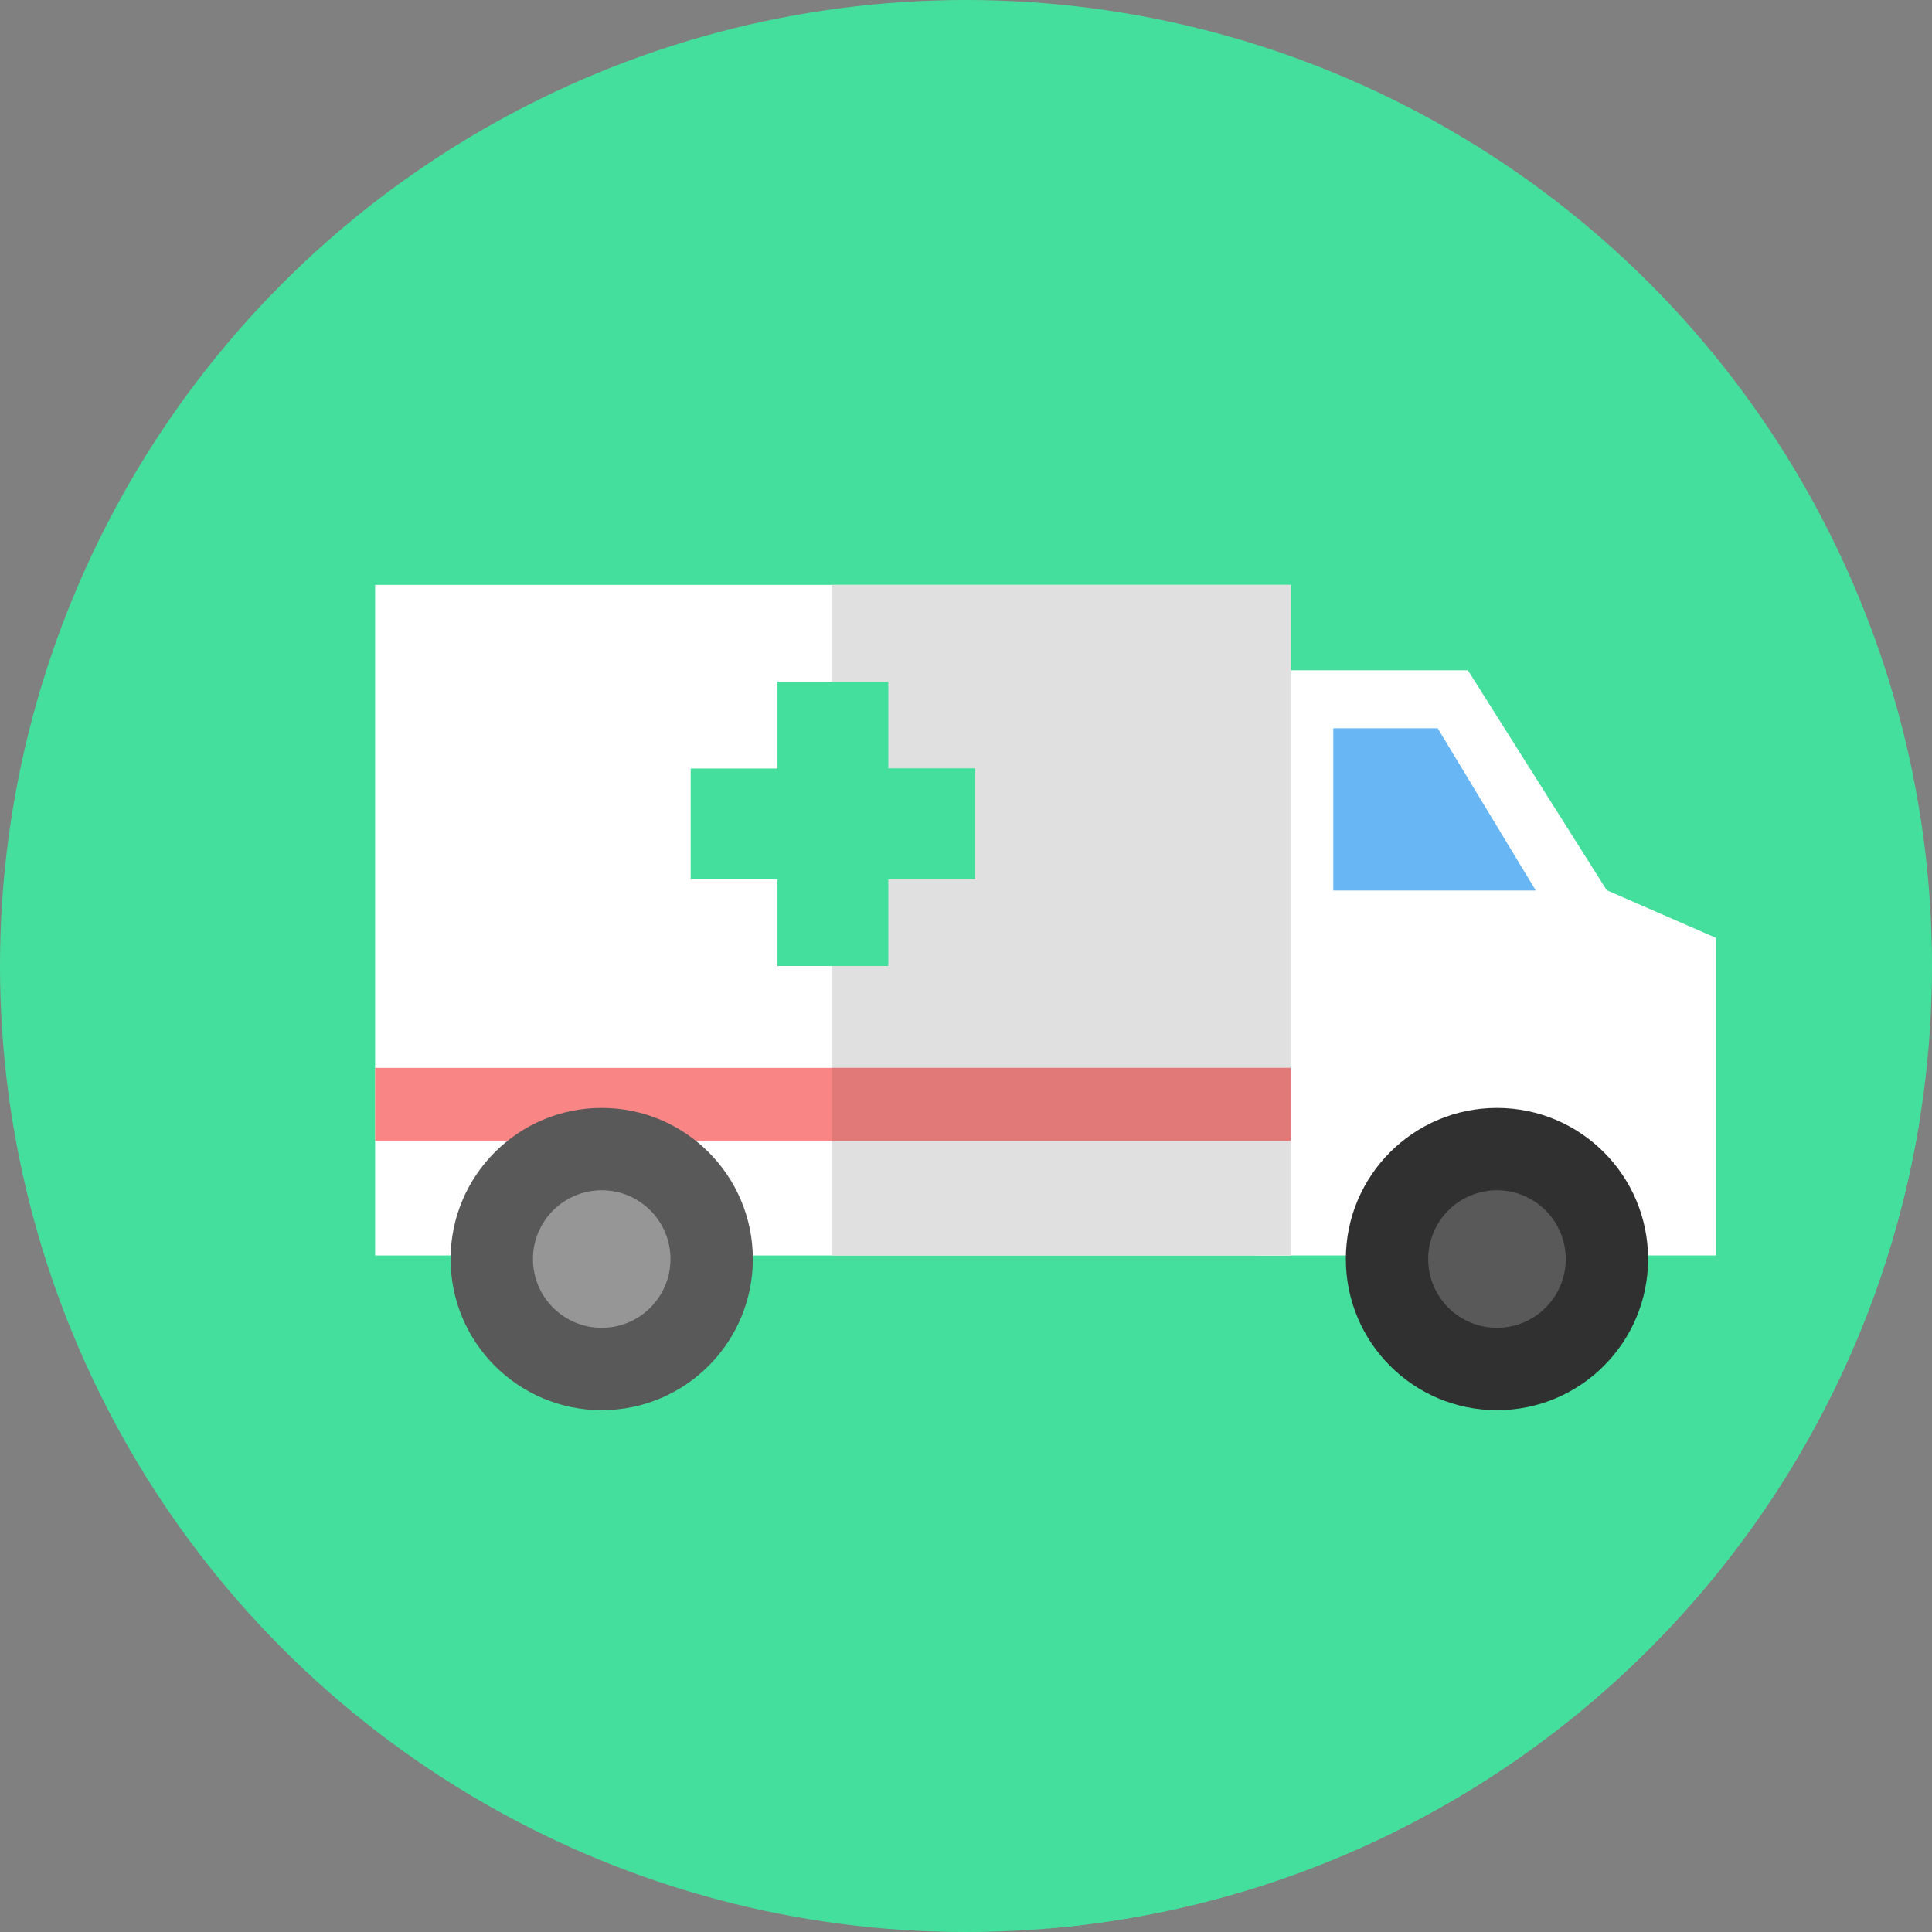 <svg xmlns="http://www.w3.org/2000/svg" version="1.1" xmlns:xlink="http://www.w3.org/1999/xlink" xmlns:svgjs="http://svgjs.com/svgjs" width="512" height="512" x="0" y="0" viewBox="0 0 512 512" style="enable-background:new 0 0 512 512" xml:space="preserve" class=""><rect x="0" y="0" width="512" height="512" fill="#808080" stroke="none"/><g>
<circle xmlns="http://www.w3.org/2000/svg" style="" cx="256" cy="256" r="256" fill="#45df9d" data-original="#ec5353" class=""></circle>
<path xmlns="http://www.w3.org/2000/svg" style="" d="M277.767,511.07c117.433-9.89,212.291-99.04,230.901-213.774L389,177.628l-3.607,20.766L342,155  L99.407,332.71L277.767,511.07z" fill="#45df9d" data-original="#d13135" class=""></path>
<polygon xmlns="http://www.w3.org/2000/svg" style="" points="425.806,235.922 389,177.628 332.817,177.628 332.817,332.71 454.752,332.71   454.752,248.548 " fill="#ffffff" data-original="#ffffff"></polygon>
<polygon xmlns="http://www.w3.org/2000/svg" style="" points="353.333,193 381,193 407,236 353.333,236 " fill="#68b6f3" data-original="#68b6f3"></polygon>
<rect xmlns="http://www.w3.org/2000/svg" x="99.41" y="155" style="" width="242.59" height="177.71" fill="#ffffff" data-original="#ffffff"></rect>
<rect xmlns="http://www.w3.org/2000/svg" x="220.45" y="155" style="" width="121.55" height="177.71" fill="#e0e0e0" data-original="#e0e0e0"></rect>
<rect xmlns="http://www.w3.org/2000/svg" x="99.41" y="283" style="" width="242.59" height="19.333" fill="#f98585" data-original="#f98585" class=""></rect>
<rect xmlns="http://www.w3.org/2000/svg" x="220.45" y="283" style="" width="121.55" height="19.333" fill="#e27979" data-original="#e27979" class=""></rect>
<circle xmlns="http://www.w3.org/2000/svg" style="" cx="396.71" cy="333.66" r="40.05" fill="#303030" data-original="#303030" class=""></circle>
<g xmlns="http://www.w3.org/2000/svg">
	<circle style="" cx="396.71" cy="333.66" r="18.225" fill="#595959" data-original="#595959" class=""></circle>
	<circle style="" cx="159.46" cy="333.66" r="40.05" fill="#595959" data-original="#595959" class=""></circle>
</g>
<circle xmlns="http://www.w3.org/2000/svg" style="" cx="159.46" cy="333.66" r="18.225" fill="#969696" data-original="#969696"></circle>
<polygon xmlns="http://www.w3.org/2000/svg" style="" points="258.371,233 258.37,203.667 235.37,203.667 235.37,180.667 206.037,180.667 206.037,203.667   183.037,203.666 183.037,233 206.037,233 206.037,256 235.37,256 235.37,233 " fill="#45df9d" data-original="#ec5353" class=""></polygon>
<polygon xmlns="http://www.w3.org/2000/svg" style="" points="258.37,203.667 235.37,203.667 235.37,180.667 220.452,180.667 220.452,256 235.37,256   235.37,233 258.37,233 " fill="#45df9d" data-original="#d13135" class=""></polygon>
<g xmlns="http://www.w3.org/2000/svg">
</g>
<g xmlns="http://www.w3.org/2000/svg">
</g>
<g xmlns="http://www.w3.org/2000/svg">
</g>
<g xmlns="http://www.w3.org/2000/svg">
</g>
<g xmlns="http://www.w3.org/2000/svg">
</g>
<g xmlns="http://www.w3.org/2000/svg">
</g>
<g xmlns="http://www.w3.org/2000/svg">
</g>
<g xmlns="http://www.w3.org/2000/svg">
</g>
<g xmlns="http://www.w3.org/2000/svg">
</g>
<g xmlns="http://www.w3.org/2000/svg">
</g>
<g xmlns="http://www.w3.org/2000/svg">
</g>
<g xmlns="http://www.w3.org/2000/svg">
</g>
<g xmlns="http://www.w3.org/2000/svg">
</g>
<g xmlns="http://www.w3.org/2000/svg">
</g>
<g xmlns="http://www.w3.org/2000/svg">
</g>
</g></svg>